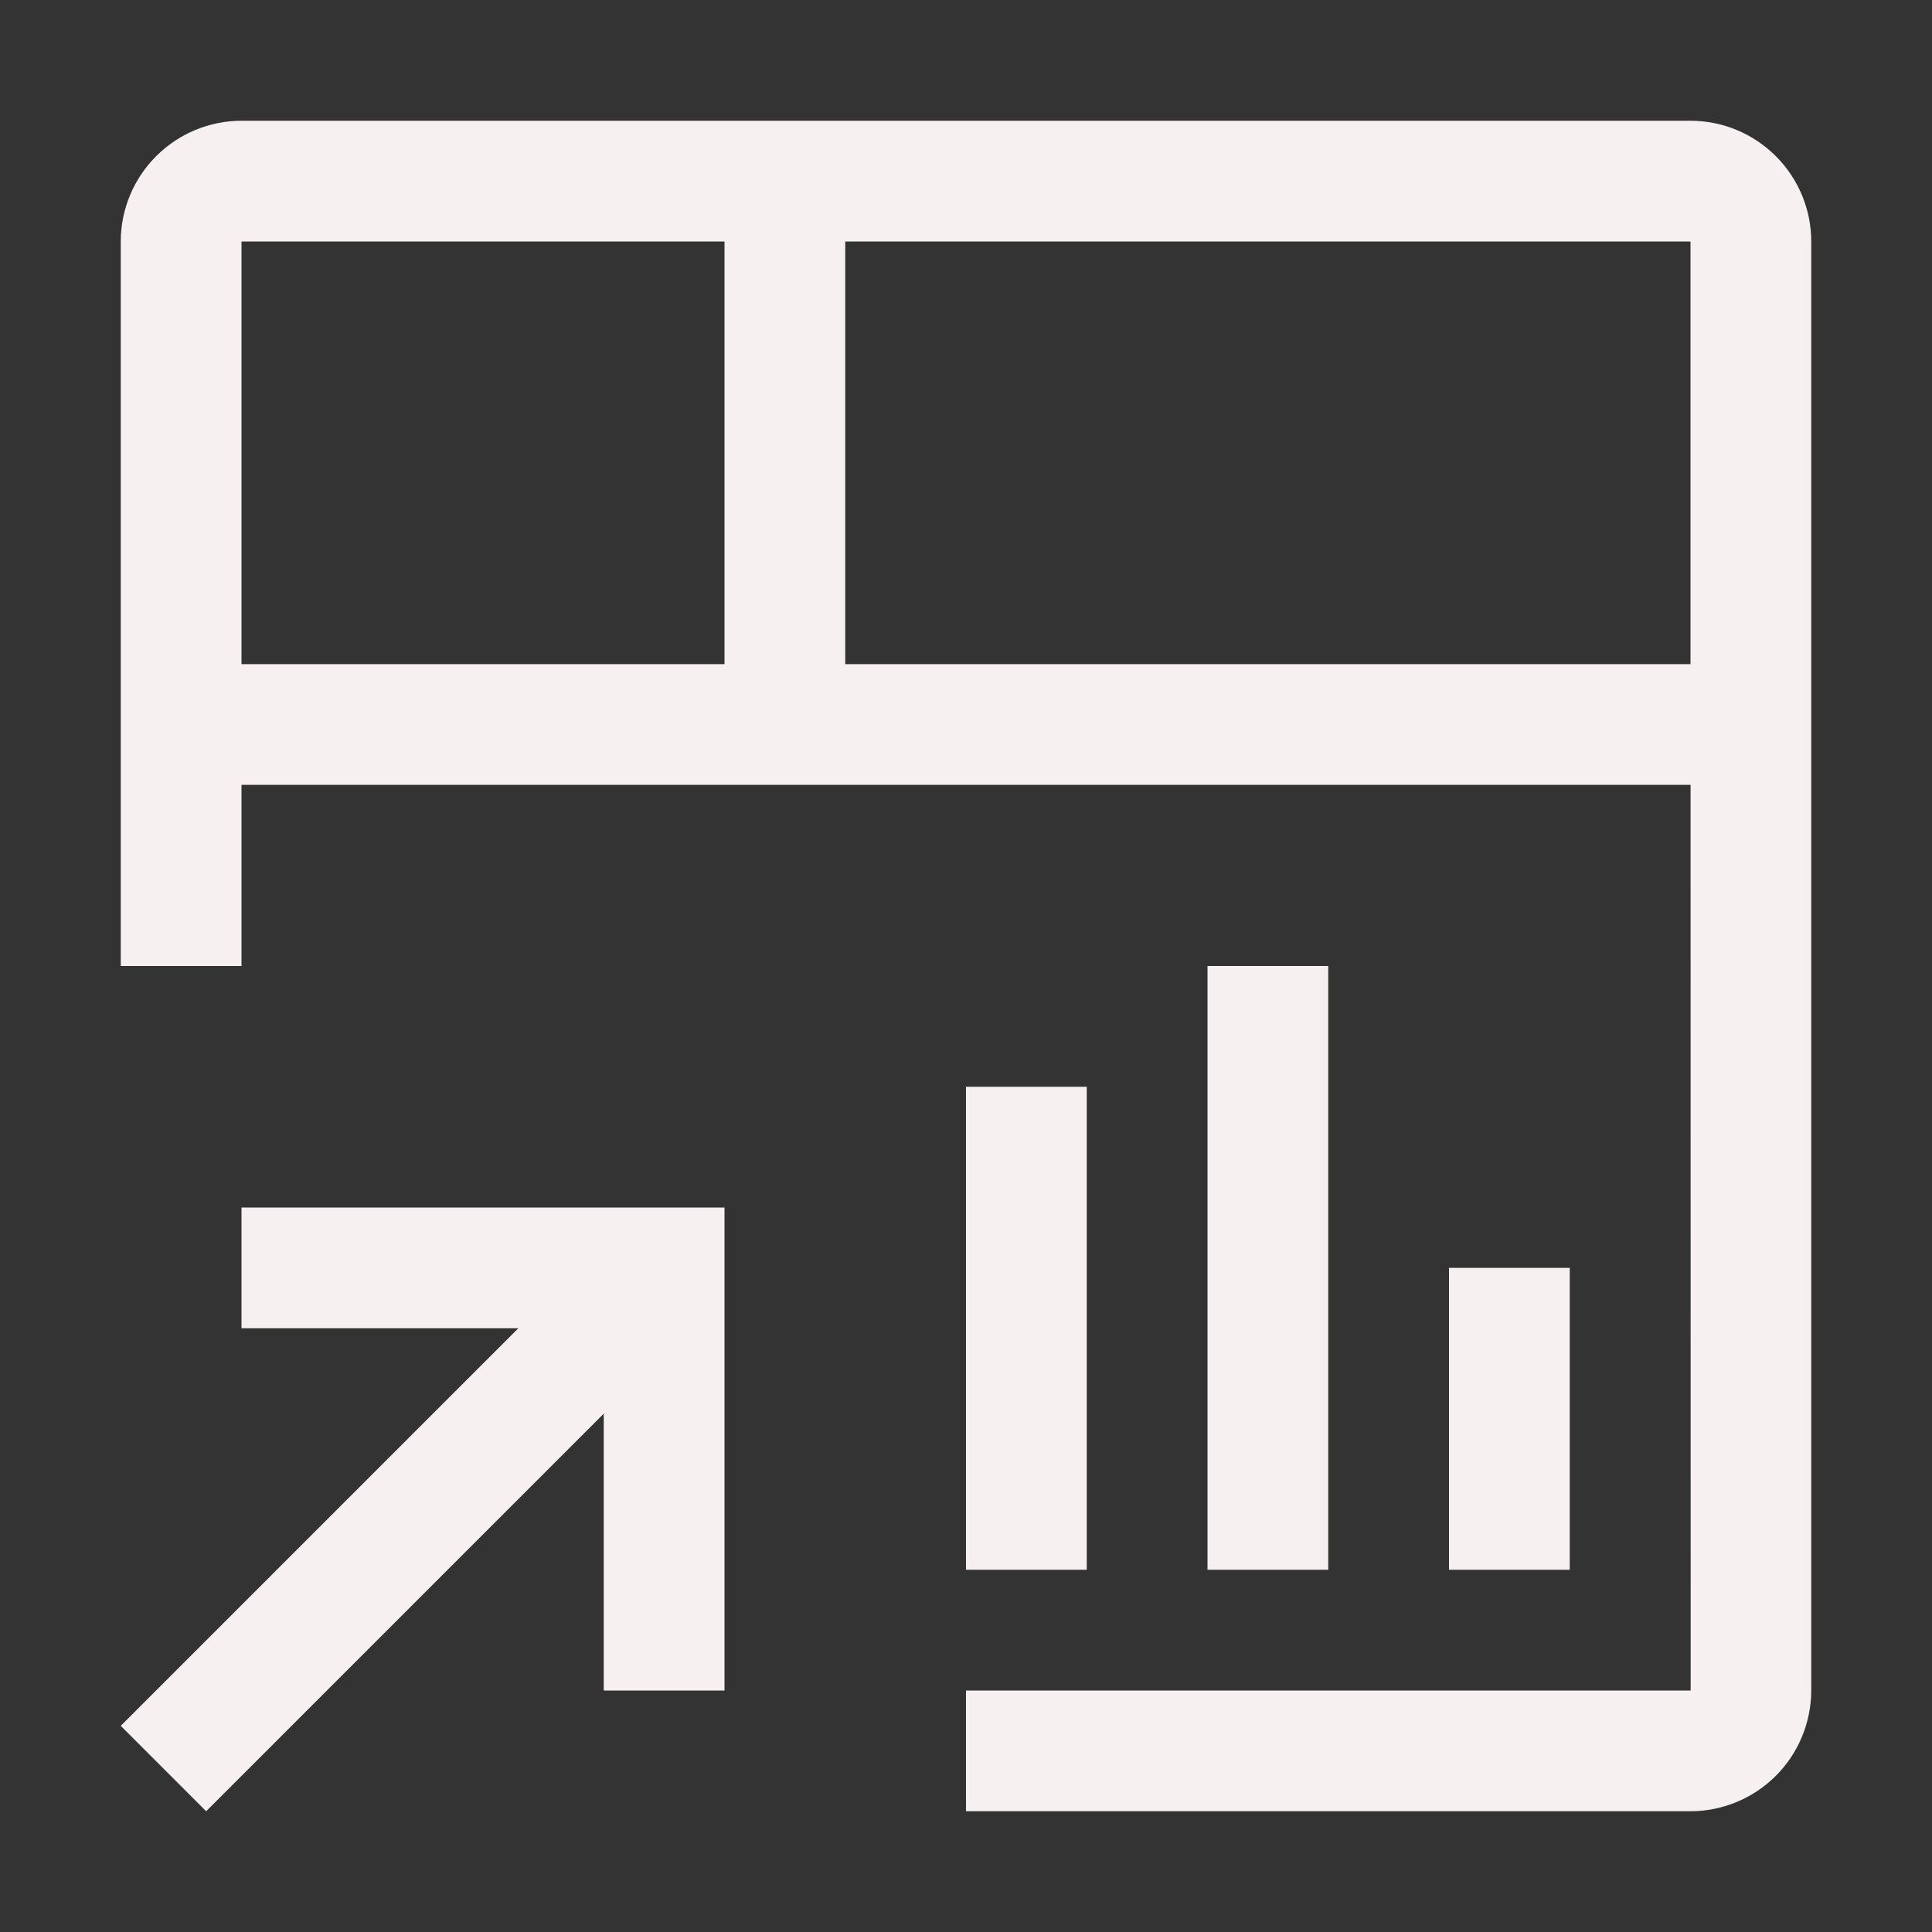 <svg width="24" height="24" viewBox="0 0 24 24" fill="none" xmlns="http://www.w3.org/2000/svg">
<rect x="0" y="0" width="24" height="24" fill="#333333" stroke="none"/>
<g id="Component 1">
<path id="Vector" d="M3 15V16.5H6.439L1.5 21.439L2.561 22.5L7.5 17.561V21H9V15H3ZM18 15.75H19.5V19.5H18V15.75ZM15 12H16.5V19.5H15V12ZM12 13.5H13.5V19.5H12V13.5Z" fill="#f7f0f0"/>
<path id="Vector_2" d="M21 1.5H3C2.602 1.5 2.221 1.659 1.94 1.94C1.659 2.221 1.5 2.602 1.5 3V12H3V9.75H21.001L21.002 21H12V22.5H21C21.398 22.499 21.779 22.341 22.06 22.06C22.341 21.779 22.499 21.398 22.5 21V3C22.5 2.602 22.341 2.221 22.06 1.94C21.779 1.659 21.398 1.5 21 1.5ZM9 8.25H3V3H9V8.25ZM10.5 8.25V3H21V8.25H10.5Z" fill="#f7f0f0"/>
</g>
</svg>
